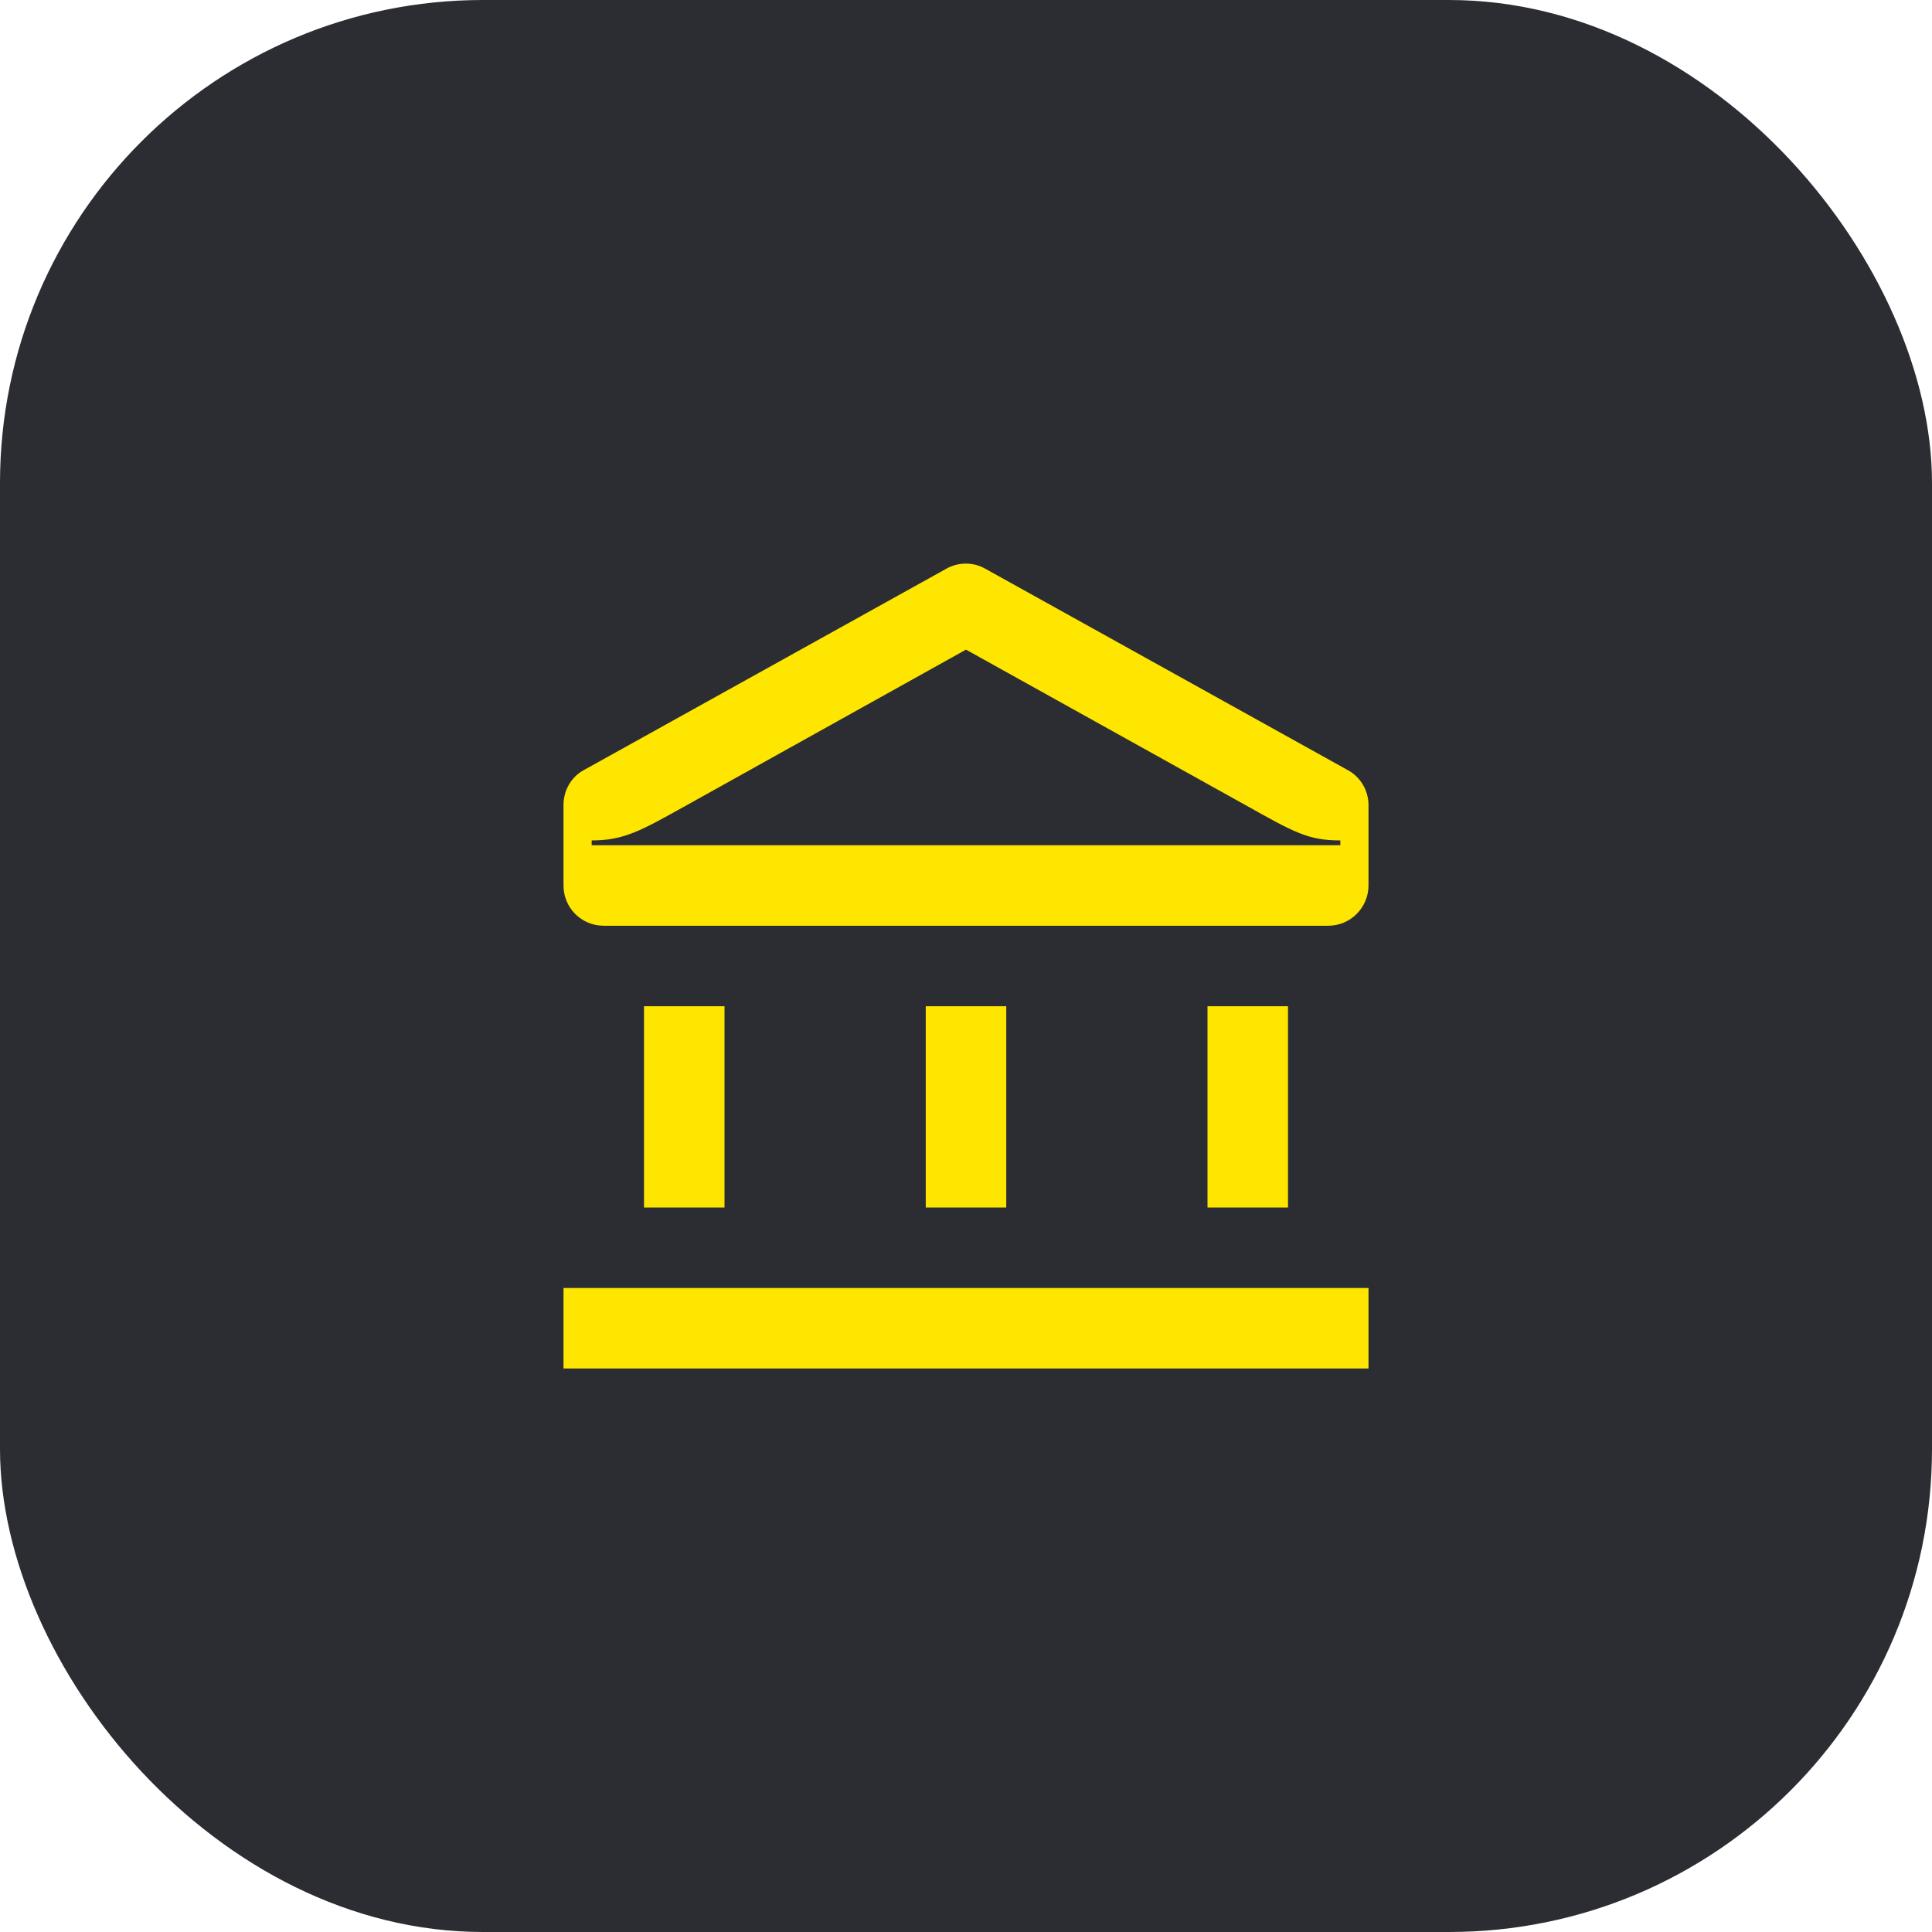 <svg width="48" height="48" viewBox="0 0 48 48" fill="none" xmlns="http://www.w3.org/2000/svg">
<rect width="48" height="48" rx="12" fill="#2B2D33"/>
<path d="M14 32V34H34V32H14ZM16 25H18V30H16V25ZM32 30V25H30V30H32ZM23 25H25V30H23V25ZM17.07 20C15.92 20.64 15.51 20.88 14.7 20.88V21H33.3V20.88C32.51 20.88 32.17 20.69 30.94 20L24 16.14L17.07 20ZM23.51 14.13C23.81 13.96 24.18 13.96 24.48 14.13L33.48 19.13C33.8 19.3 34 19.64 34 20V22C34 22.55 33.55 23 33 23H15C14.44 23 14 22.55 14 22V20C14 19.64 14.19 19.3 14.51 19.13L23.51 14.13Z" fill="#FEE600"/>
</svg>
